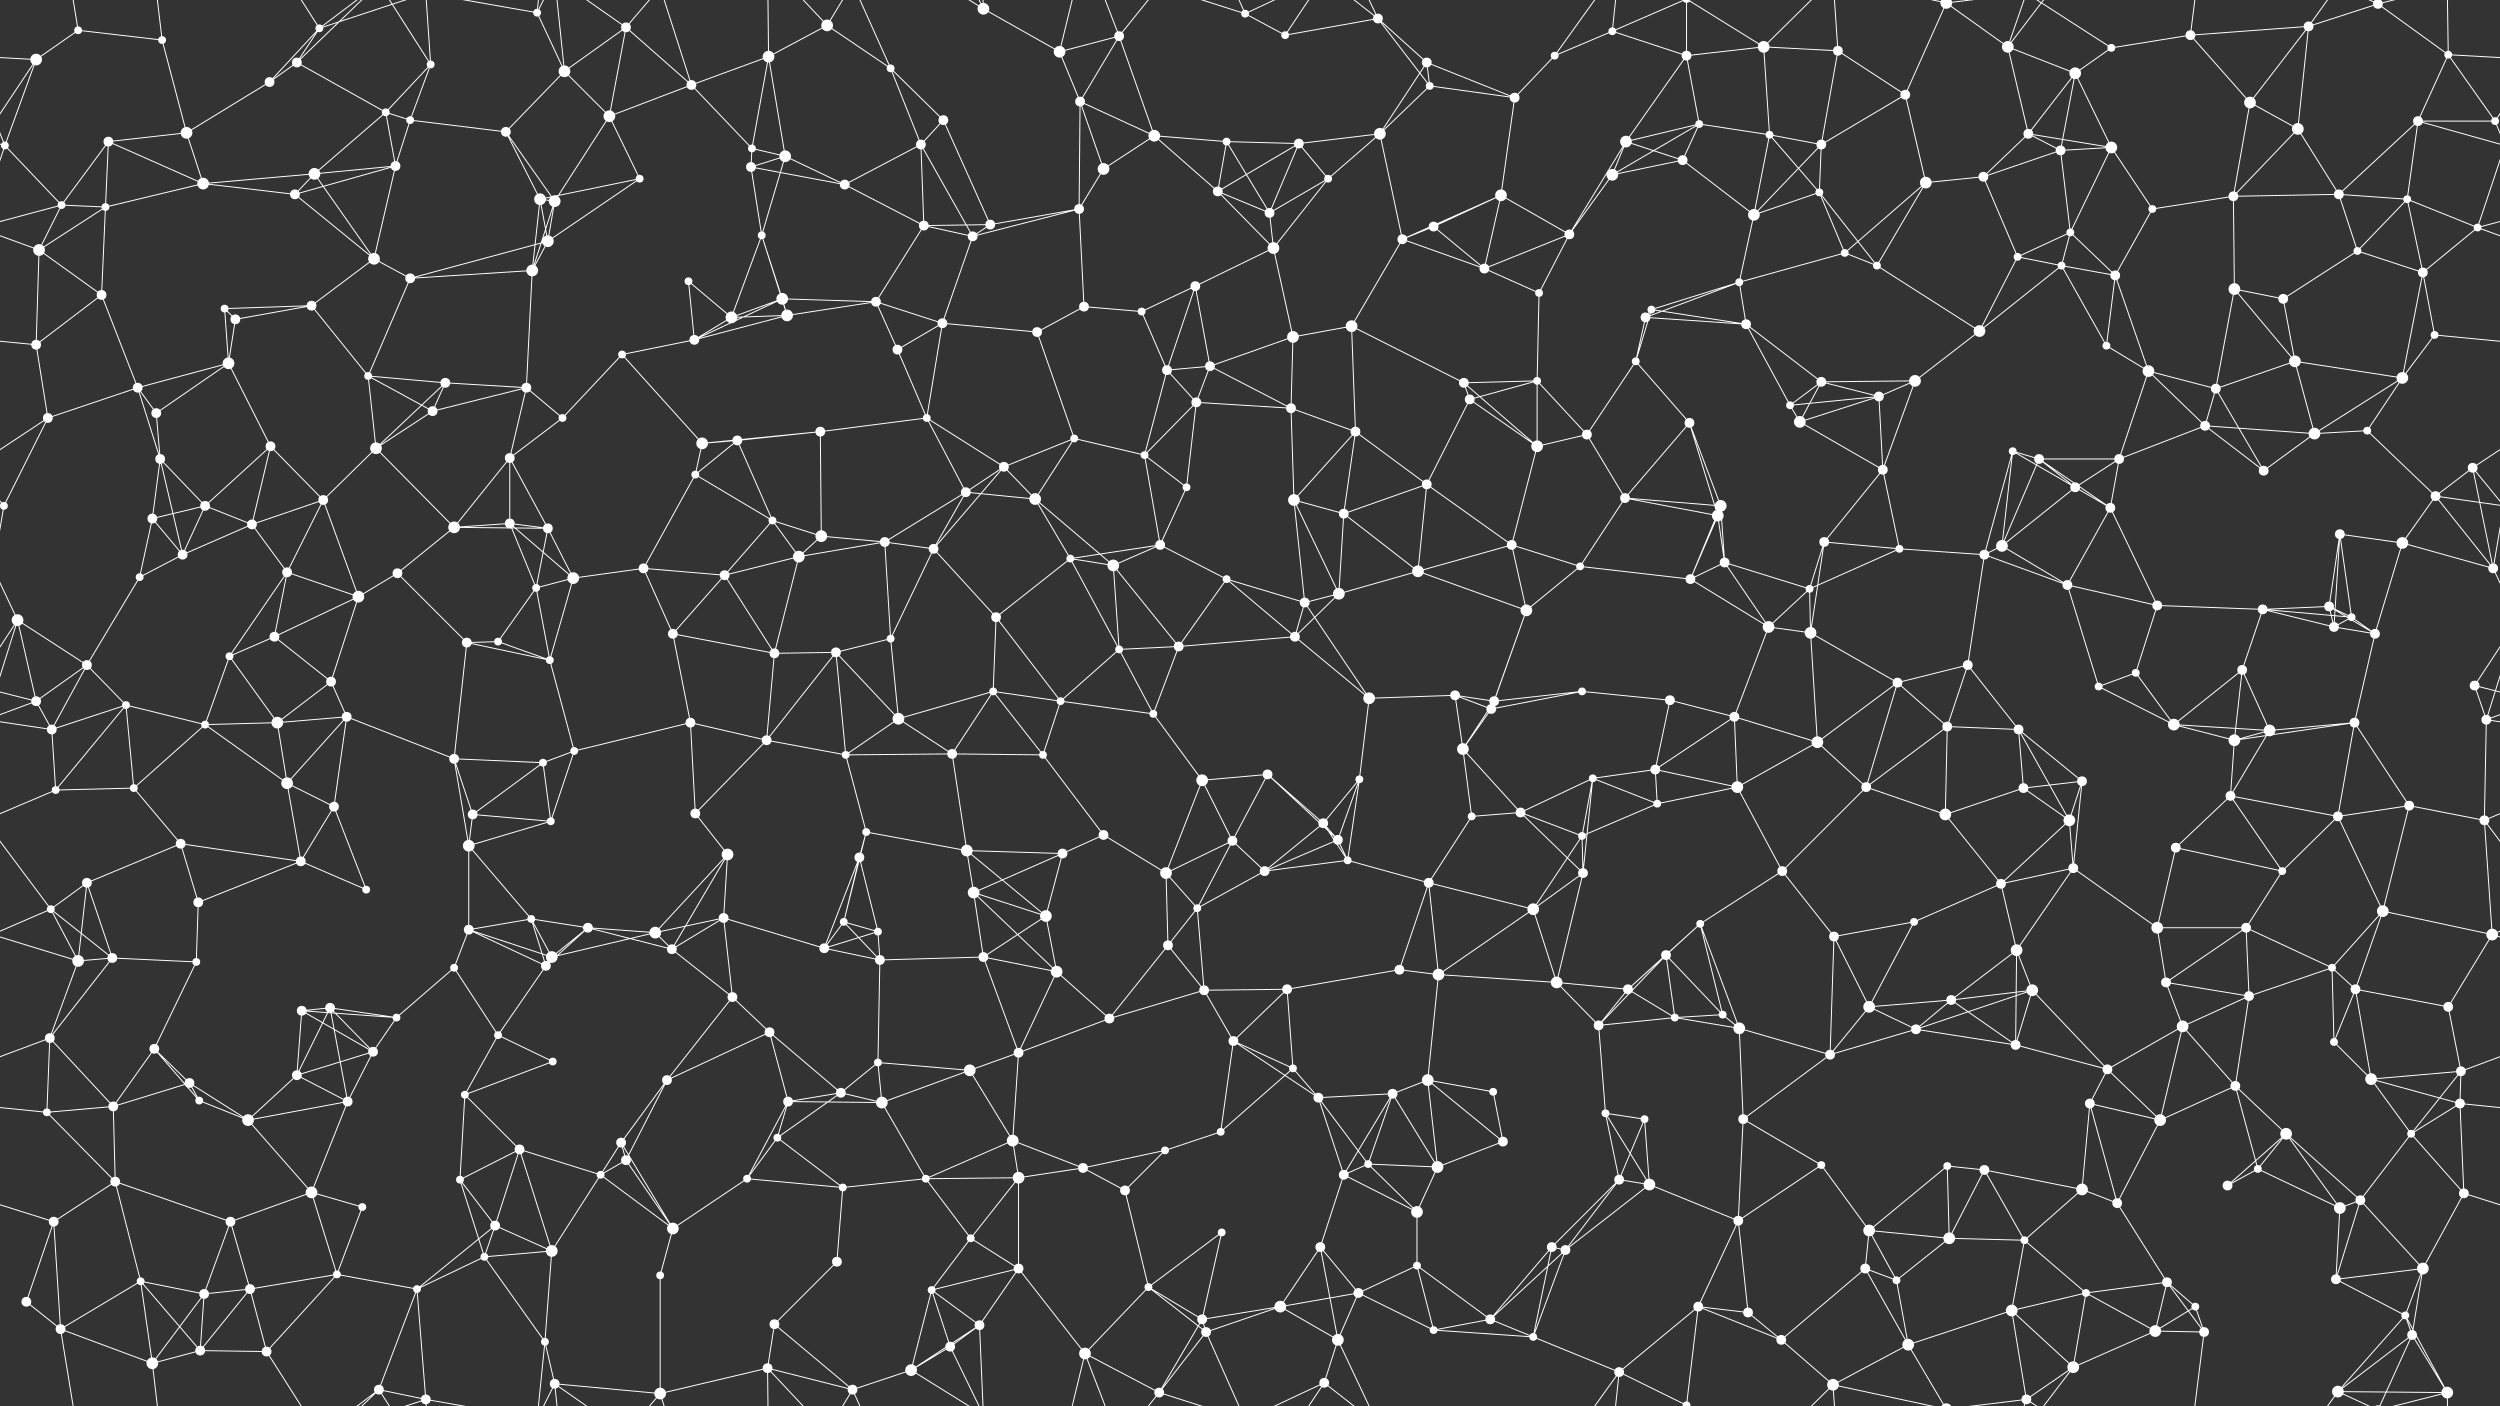 <svg xmlns="http://www.w3.org/2000/svg" width="2560" height="1440" fill="#fff"><rect width="100%" height="100%" fill="#333333" stroke="none"/><circle cx="37" cy="61" r="6"/><circle cx="80" cy="31" r="4"/><circle cx="166" cy="41" r="4"/><circle cx="304" cy="64" r="5"/><circle cx="327" cy="29" r="4"/><circle cx="441" cy="66" r="4"/><circle cx="550" cy="13" r="4"/><circle cx="578" cy="73" r="6"/><circle cx="641" cy="28" r="5"/><circle cx="787" cy="58" r="6"/><circle cx="847" cy="26" r="6"/><circle cx="912" cy="70" r="4"/><circle cx="1007" cy="9" r="6"/><circle cx="1085" cy="53" r="6"/><circle cx="1146" cy="37" r="5"/><circle cx="1275" cy="14" r="4"/><circle cx="1316" cy="36" r="4"/><circle cx="1411" cy="19" r="5"/><circle cx="1461" cy="64" r="5"/><circle cx="1592" cy="57" r="4"/><circle cx="1651" cy="32" r="4"/><circle cx="1727" cy="57" r="5"/><circle cx="1806" cy="48" r="6"/><circle cx="1882" cy="52" r="5"/><circle cx="1993" cy="3" r="6"/><circle cx="1993" cy="1443" r="6"/><circle cx="2056" cy="48" r="6"/><circle cx="2125" cy="75" r="6"/><circle cx="2162" cy="49" r="4"/><circle cx="2243" cy="36" r="5"/><circle cx="2364" cy="27" r="5"/><circle cx="2435" cy="4" r="5"/><circle cx="2435" cy="1444" r="5"/><circle cx="2507" cy="56" r="4"/><circle cx="5" cy="149" r="4"/><circle cx="111" cy="145" r="5"/><circle cx="191" cy="136" r="6"/><circle cx="276" cy="84" r="5"/><circle cx="395" cy="115" r="4"/><circle cx="420" cy="123" r="4"/><circle cx="518" cy="135" r="5"/><circle cx="624" cy="119" r="6"/><circle cx="708" cy="87" r="5"/><circle cx="770" cy="152" r="4"/><circle cx="804" cy="160" r="6"/><circle cx="943" cy="148" r="5"/><circle cx="966" cy="123" r="5"/><circle cx="1106" cy="104" r="5"/><circle cx="1182" cy="139" r="6"/><circle cx="1256" cy="145" r="4"/><circle cx="1330" cy="147" r="5"/><circle cx="1413" cy="137" r="6"/><circle cx="1464" cy="88" r="4"/><circle cx="1551" cy="100" r="5"/><circle cx="1665" cy="145" r="6"/><circle cx="1740" cy="127" r="4"/><circle cx="1812" cy="138" r="4"/><circle cx="1865" cy="148" r="5"/><circle cx="1951" cy="97" r="5"/><circle cx="2077" cy="137" r="5"/><circle cx="2110" cy="154" r="5"/><circle cx="2162" cy="151" r="6"/><circle cx="2304" cy="105" r="6"/><circle cx="2353" cy="132" r="6"/><circle cx="2476" cy="124" r="5"/><circle cx="2555" cy="124" r="4"/><circle cx="63" cy="210" r="4"/><circle cx="108" cy="212" r="4"/><circle cx="208" cy="188" r="6"/><circle cx="302" cy="199" r="5"/><circle cx="322" cy="178" r="6"/><circle cx="405" cy="170" r="5"/><circle cx="553" cy="204" r="6"/><circle cx="568" cy="206" r="6"/><circle cx="655" cy="183" r="4"/><circle cx="769" cy="171" r="5"/><circle cx="865" cy="189" r="5"/><circle cx="946" cy="231" r="5"/><circle cx="1014" cy="230" r="5"/><circle cx="1105" cy="214" r="5"/><circle cx="1130" cy="173" r="6"/><circle cx="1247" cy="196" r="5"/><circle cx="1300" cy="218" r="5"/><circle cx="1360" cy="183" r="4"/><circle cx="1468" cy="232" r="5"/><circle cx="1537" cy="200" r="6"/><circle cx="1651" cy="179" r="6"/><circle cx="1723" cy="164" r="5"/><circle cx="1796" cy="220" r="6"/><circle cx="1863" cy="197" r="4"/><circle cx="1972" cy="187" r="6"/><circle cx="2031" cy="181" r="5"/><circle cx="2120" cy="238" r="4"/><circle cx="2204" cy="214" r="4"/><circle cx="2287" cy="201" r="5"/><circle cx="2395" cy="199" r="5"/><circle cx="2465" cy="204" r="4"/><circle cx="2537" cy="233" r="4"/><circle cx="40" cy="256" r="6"/><circle cx="104" cy="302" r="5"/><circle cx="230" cy="316" r="4"/><circle cx="319" cy="313" r="5"/><circle cx="383" cy="265" r="6"/><circle cx="420" cy="285" r="5"/><circle cx="545" cy="277" r="6"/><circle cx="561" cy="247" r="6"/><circle cx="705" cy="288" r="4"/><circle cx="780" cy="241" r="4"/><circle cx="801" cy="306" r="6"/><circle cx="897" cy="309" r="5"/><circle cx="996" cy="242" r="5"/><circle cx="1110" cy="314" r="5"/><circle cx="1169" cy="319" r="4"/><circle cx="1224" cy="293" r="5"/><circle cx="1304" cy="254" r="6"/><circle cx="1436" cy="245" r="5"/><circle cx="1520" cy="275" r="5"/><circle cx="1576" cy="300" r="4"/><circle cx="1607" cy="240" r="5"/><circle cx="1691" cy="317" r="4"/><circle cx="1781" cy="289" r="4"/><circle cx="1889" cy="259" r="4"/><circle cx="1922" cy="272" r="4"/><circle cx="2066" cy="263" r="4"/><circle cx="2111" cy="272" r="4"/><circle cx="2166" cy="282" r="5"/><circle cx="2288" cy="296" r="6"/><circle cx="2338" cy="306" r="5"/><circle cx="2414" cy="257" r="4"/><circle cx="2481" cy="279" r="5"/><circle cx="37" cy="353" r="5"/><circle cx="141" cy="397" r="5"/><circle cx="234" cy="372" r="6"/><circle cx="241" cy="327" r="5"/><circle cx="377" cy="385" r="4"/><circle cx="456" cy="392" r="5"/><circle cx="539" cy="397" r="5"/><circle cx="637" cy="363" r="4"/><circle cx="711" cy="348" r="5"/><circle cx="749" cy="325" r="6"/><circle cx="806" cy="323" r="6"/><circle cx="919" cy="358" r="5"/><circle cx="965" cy="331" r="5"/><circle cx="1062" cy="340" r="5"/><circle cx="1195" cy="379" r="5"/><circle cx="1239" cy="375" r="5"/><circle cx="1324" cy="345" r="6"/><circle cx="1384" cy="334" r="6"/><circle cx="1499" cy="392" r="5"/><circle cx="1574" cy="390" r="4"/><circle cx="1675" cy="370" r="4"/><circle cx="1685" cy="325" r="5"/><circle cx="1788" cy="332" r="5"/><circle cx="1865" cy="391" r="5"/><circle cx="1961" cy="390" r="6"/><circle cx="2027" cy="339" r="6"/><circle cx="2157" cy="354" r="4"/><circle cx="2200" cy="380" r="6"/><circle cx="2269" cy="398" r="5"/><circle cx="2350" cy="370" r="6"/><circle cx="2460" cy="387" r="6"/><circle cx="2493" cy="343" r="4"/><circle cx="49" cy="428" r="5"/><circle cx="160" cy="423" r="5"/><circle cx="164" cy="470" r="5"/><circle cx="277" cy="457" r="5"/><circle cx="385" cy="459" r="6"/><circle cx="443" cy="421" r="5"/><circle cx="522" cy="469" r="5"/><circle cx="576" cy="428" r="4"/><circle cx="719" cy="454" r="6"/><circle cx="755" cy="451" r="5"/><circle cx="840" cy="442" r="5"/><circle cx="949" cy="428" r="4"/><circle cx="1028" cy="478" r="5"/><circle cx="1100" cy="449" r="4"/><circle cx="1172" cy="466" r="4"/><circle cx="1225" cy="412" r="5"/><circle cx="1322" cy="418" r="5"/><circle cx="1388" cy="442" r="5"/><circle cx="1505" cy="409" r="5"/><circle cx="1574" cy="457" r="6"/><circle cx="1625" cy="445" r="5"/><circle cx="1730" cy="433" r="5"/><circle cx="1833" cy="415" r="4"/><circle cx="1843" cy="432" r="6"/><circle cx="1924" cy="406" r="5"/><circle cx="2061" cy="462" r="4"/><circle cx="2088" cy="470" r="5"/><circle cx="2170" cy="470" r="5"/><circle cx="2258" cy="436" r="5"/><circle cx="2370" cy="444" r="6"/><circle cx="2424" cy="441" r="4"/><circle cx="2532" cy="479" r="5"/><circle cx="4" cy="518" r="4"/><circle cx="2564" cy="518" r="4"/><circle cx="156" cy="531" r="5"/><circle cx="210" cy="518" r="5"/><circle cx="258" cy="537" r="5"/><circle cx="331" cy="512" r="5"/><circle cx="465" cy="540" r="6"/><circle cx="522" cy="536" r="5"/><circle cx="561" cy="541" r="5"/><circle cx="712" cy="486" r="4"/><circle cx="791" cy="533" r="4"/><circle cx="841" cy="549" r="6"/><circle cx="906" cy="555" r="5"/><circle cx="989" cy="504" r="5"/><circle cx="1060" cy="511" r="6"/><circle cx="1188" cy="558" r="5"/><circle cx="1215" cy="499" r="4"/><circle cx="1325" cy="512" r="6"/><circle cx="1376" cy="526" r="5"/><circle cx="1461" cy="496" r="5"/><circle cx="1548" cy="558" r="5"/><circle cx="1664" cy="510" r="5"/><circle cx="1759" cy="528" r="6"/><circle cx="1762" cy="518" r="6"/><circle cx="1868" cy="555" r="5"/><circle cx="1928" cy="481" r="5"/><circle cx="2050" cy="559" r="6"/><circle cx="2125" cy="499" r="5"/><circle cx="2161" cy="520" r="5"/><circle cx="2318" cy="482" r="5"/><circle cx="2396" cy="547" r="5"/><circle cx="2460" cy="556" r="6"/><circle cx="2494" cy="508" r="5"/><circle cx="18" cy="635" r="6"/><circle cx="143" cy="591" r="4"/><circle cx="187" cy="568" r="5"/><circle cx="294" cy="586" r="5"/><circle cx="367" cy="611" r="6"/><circle cx="407" cy="587" r="5"/><circle cx="549" cy="602" r="4"/><circle cx="587" cy="592" r="6"/><circle cx="659" cy="582" r="5"/><circle cx="742" cy="589" r="5"/><circle cx="818" cy="570" r="6"/><circle cx="956" cy="562" r="5"/><circle cx="1020" cy="632" r="5"/><circle cx="1096" cy="572" r="4"/><circle cx="1140" cy="579" r="6"/><circle cx="1256" cy="593" r="4"/><circle cx="1336" cy="617" r="5"/><circle cx="1371" cy="608" r="6"/><circle cx="1452" cy="585" r="6"/><circle cx="1563" cy="625" r="6"/><circle cx="1618" cy="580" r="4"/><circle cx="1731" cy="593" r="5"/><circle cx="1766" cy="576" r="5"/><circle cx="1853" cy="603" r="4"/><circle cx="1945" cy="562" r="4"/><circle cx="2032" cy="568" r="5"/><circle cx="2117" cy="599" r="5"/><circle cx="2209" cy="620" r="5"/><circle cx="2317" cy="624" r="5"/><circle cx="2385" cy="621" r="5"/><circle cx="2408" cy="632" r="4"/><circle cx="2553" cy="582" r="5"/><circle cx="37" cy="718" r="5"/><circle cx="89" cy="681" r="5"/><circle cx="235" cy="672" r="4"/><circle cx="281" cy="652" r="5"/><circle cx="339" cy="698" r="5"/><circle cx="478" cy="658" r="5"/><circle cx="510" cy="657" r="4"/><circle cx="563" cy="676" r="4"/><circle cx="689" cy="649" r="5"/><circle cx="793" cy="669" r="5"/><circle cx="856" cy="668" r="5"/><circle cx="912" cy="654" r="4"/><circle cx="1017" cy="708" r="4"/><circle cx="1086" cy="718" r="4"/><circle cx="1146" cy="665" r="4"/><circle cx="1207" cy="662" r="5"/><circle cx="1326" cy="652" r="5"/><circle cx="1402" cy="715" r="6"/><circle cx="1490" cy="712" r="5"/><circle cx="1530" cy="718" r="5"/><circle cx="1620" cy="708" r="4"/><circle cx="1710" cy="717" r="5"/><circle cx="1811" cy="642" r="6"/><circle cx="1854" cy="648" r="6"/><circle cx="1943" cy="699" r="5"/><circle cx="2015" cy="681" r="5"/><circle cx="2149" cy="703" r="4"/><circle cx="2187" cy="689" r="4"/><circle cx="2296" cy="686" r="5"/><circle cx="2390" cy="642" r="5"/><circle cx="2432" cy="649" r="5"/><circle cx="2534" cy="702" r="5"/><circle cx="53" cy="747" r="5"/><circle cx="129" cy="722" r="4"/><circle cx="210" cy="742" r="4"/><circle cx="284" cy="740" r="6"/><circle cx="355" cy="734" r="5"/><circle cx="465" cy="777" r="5"/><circle cx="556" cy="781" r="4"/><circle cx="588" cy="769" r="4"/><circle cx="707" cy="740" r="5"/><circle cx="785" cy="758" r="5"/><circle cx="866" cy="773" r="4"/><circle cx="920" cy="736" r="6"/><circle cx="975" cy="772" r="5"/><circle cx="1068" cy="773" r="4"/><circle cx="1181" cy="731" r="4"/><circle cx="1231" cy="799" r="6"/><circle cx="1298" cy="793" r="5"/><circle cx="1392" cy="798" r="4"/><circle cx="1498" cy="767" r="6"/><circle cx="1527" cy="726" r="5"/><circle cx="1631" cy="797" r="4"/><circle cx="1695" cy="788" r="5"/><circle cx="1776" cy="734" r="5"/><circle cx="1861" cy="760" r="6"/><circle cx="1994" cy="744" r="5"/><circle cx="2067" cy="747" r="5"/><circle cx="2132" cy="800" r="5"/><circle cx="2226" cy="742" r="6"/><circle cx="2288" cy="758" r="6"/><circle cx="2324" cy="748" r="6"/><circle cx="2411" cy="740" r="5"/><circle cx="2546" cy="737" r="5"/><circle cx="57" cy="809" r="4"/><circle cx="137" cy="807" r="4"/><circle cx="185" cy="864" r="5"/><circle cx="294" cy="802" r="6"/><circle cx="342" cy="826" r="5"/><circle cx="480" cy="866" r="6"/><circle cx="484" cy="834" r="5"/><circle cx="564" cy="841" r="4"/><circle cx="712" cy="833" r="5"/><circle cx="745" cy="875" r="6"/><circle cx="880" cy="878" r="5"/><circle cx="887" cy="852" r="4"/><circle cx="990" cy="871" r="6"/><circle cx="1088" cy="874" r="5"/><circle cx="1130" cy="855" r="5"/><circle cx="1262" cy="861" r="5"/><circle cx="1355" cy="843" r="5"/><circle cx="1370" cy="860" r="5"/><circle cx="1507" cy="836" r="4"/><circle cx="1557" cy="832" r="5"/><circle cx="1620" cy="856" r="4"/><circle cx="1697" cy="823" r="4"/><circle cx="1779" cy="806" r="6"/><circle cx="1911" cy="806" r="5"/><circle cx="1992" cy="834" r="6"/><circle cx="2072" cy="807" r="5"/><circle cx="2119" cy="840" r="6"/><circle cx="2228" cy="868" r="5"/><circle cx="2284" cy="815" r="5"/><circle cx="2394" cy="836" r="5"/><circle cx="2467" cy="825" r="5"/><circle cx="2544" cy="840" r="5"/><circle cx="52" cy="931" r="4"/><circle cx="89" cy="904" r="5"/><circle cx="203" cy="924" r="5"/><circle cx="308" cy="882" r="5"/><circle cx="375" cy="911" r="4"/><circle cx="480" cy="952" r="5"/><circle cx="544" cy="941" r="4"/><circle cx="602" cy="950" r="5"/><circle cx="671" cy="955" r="6"/><circle cx="741" cy="940" r="5"/><circle cx="864" cy="944" r="4"/><circle cx="899" cy="954" r="4"/><circle cx="997" cy="914" r="6"/><circle cx="1071" cy="938" r="6"/><circle cx="1194" cy="894" r="6"/><circle cx="1226" cy="930" r="4"/><circle cx="1295" cy="892" r="5"/><circle cx="1380" cy="881" r="4"/><circle cx="1463" cy="904" r="5"/><circle cx="1570" cy="931" r="6"/><circle cx="1621" cy="894" r="5"/><circle cx="1741" cy="946" r="4"/><circle cx="1825" cy="892" r="5"/><circle cx="1878" cy="959" r="5"/><circle cx="1960" cy="944" r="4"/><circle cx="2049" cy="905" r="5"/><circle cx="2123" cy="889" r="5"/><circle cx="2209" cy="950" r="6"/><circle cx="2300" cy="950" r="5"/><circle cx="2337" cy="892" r="4"/><circle cx="2440" cy="933" r="6"/><circle cx="2552" cy="957" r="6"/><circle cx="80" cy="984" r="6"/><circle cx="115" cy="981" r="5"/><circle cx="201" cy="985" r="4"/><circle cx="309" cy="1035" r="5"/><circle cx="338" cy="1032" r="5"/><circle cx="465" cy="991" r="4"/><circle cx="559" cy="989" r="5"/><circle cx="565" cy="980" r="6"/><circle cx="688" cy="972" r="5"/><circle cx="750" cy="1021" r="5"/><circle cx="844" cy="971" r="5"/><circle cx="901" cy="983" r="5"/><circle cx="1007" cy="980" r="5"/><circle cx="1082" cy="995" r="6"/><circle cx="1196" cy="968" r="5"/><circle cx="1233" cy="1014" r="5"/><circle cx="1318" cy="1013" r="5"/><circle cx="1433" cy="993" r="5"/><circle cx="1473" cy="998" r="6"/><circle cx="1594" cy="1006" r="6"/><circle cx="1667" cy="1013" r="5"/><circle cx="1706" cy="978" r="5"/><circle cx="1764" cy="1039" r="4"/><circle cx="1914" cy="1031" r="6"/><circle cx="1998" cy="1024" r="5"/><circle cx="2065" cy="973" r="6"/><circle cx="2081" cy="1014" r="6"/><circle cx="2218" cy="1006" r="5"/><circle cx="2303" cy="1020" r="5"/><circle cx="2388" cy="991" r="4"/><circle cx="2412" cy="1013" r="5"/><circle cx="2507" cy="1031" r="5"/><circle cx="51" cy="1063" r="5"/><circle cx="158" cy="1074" r="5"/><circle cx="194" cy="1109" r="5"/><circle cx="304" cy="1101" r="5"/><circle cx="382" cy="1077" r="5"/><circle cx="406" cy="1042" r="4"/><circle cx="510" cy="1060" r="4"/><circle cx="566" cy="1087" r="4"/><circle cx="683" cy="1106" r="5"/><circle cx="788" cy="1057" r="5"/><circle cx="861" cy="1119" r="5"/><circle cx="899" cy="1088" r="4"/><circle cx="993" cy="1096" r="6"/><circle cx="1043" cy="1078" r="5"/><circle cx="1136" cy="1043" r="5"/><circle cx="1263" cy="1066" r="5"/><circle cx="1324" cy="1094" r="4"/><circle cx="1426" cy="1120" r="5"/><circle cx="1462" cy="1106" r="6"/><circle cx="1529" cy="1118" r="4"/><circle cx="1637" cy="1050" r="5"/><circle cx="1715" cy="1042" r="4"/><circle cx="1781" cy="1053" r="6"/><circle cx="1874" cy="1080" r="5"/><circle cx="1962" cy="1054" r="5"/><circle cx="2064" cy="1070" r="5"/><circle cx="2158" cy="1095" r="5"/><circle cx="2235" cy="1051" r="6"/><circle cx="2289" cy="1112" r="5"/><circle cx="2390" cy="1067" r="4"/><circle cx="2428" cy="1105" r="6"/><circle cx="2520" cy="1097" r="5"/><circle cx="48" cy="1139" r="4"/><circle cx="116" cy="1133" r="5"/><circle cx="204" cy="1127" r="4"/><circle cx="254" cy="1147" r="6"/><circle cx="356" cy="1128" r="5"/><circle cx="476" cy="1121" r="4"/><circle cx="532" cy="1177" r="5"/><circle cx="636" cy="1170" r="5"/><circle cx="641" cy="1188" r="5"/><circle cx="796" cy="1165" r="4"/><circle cx="807" cy="1128" r="5"/><circle cx="903" cy="1129" r="6"/><circle cx="1037" cy="1168" r="6"/><circle cx="1109" cy="1196" r="5"/><circle cx="1193" cy="1178" r="4"/><circle cx="1250" cy="1159" r="4"/><circle cx="1350" cy="1124" r="5"/><circle cx="1401" cy="1192" r="4"/><circle cx="1472" cy="1195" r="6"/><circle cx="1539" cy="1169" r="5"/><circle cx="1644" cy="1140" r="4"/><circle cx="1684" cy="1146" r="4"/><circle cx="1785" cy="1146" r="5"/><circle cx="1865" cy="1193" r="4"/><circle cx="1994" cy="1194" r="4"/><circle cx="2032" cy="1198" r="5"/><circle cx="2140" cy="1130" r="5"/><circle cx="2212" cy="1147" r="6"/><circle cx="2312" cy="1197" r="4"/><circle cx="2341" cy="1161" r="6"/><circle cx="2469" cy="1161" r="4"/><circle cx="2519" cy="1130" r="5"/><circle cx="55" cy="1251" r="5"/><circle cx="118" cy="1210" r="5"/><circle cx="236" cy="1251" r="5"/><circle cx="319" cy="1221" r="6"/><circle cx="371" cy="1236" r="4"/><circle cx="471" cy="1208" r="4"/><circle cx="507" cy="1255" r="5"/><circle cx="615" cy="1203" r="4"/><circle cx="689" cy="1258" r="6"/><circle cx="765" cy="1207" r="4"/><circle cx="863" cy="1216" r="4"/><circle cx="948" cy="1207" r="4"/><circle cx="994" cy="1268" r="4"/><circle cx="1043" cy="1206" r="6"/><circle cx="1152" cy="1219" r="5"/><circle cx="1251" cy="1262" r="4"/><circle cx="1352" cy="1277" r="5"/><circle cx="1376" cy="1203" r="5"/><circle cx="1451" cy="1241" r="6"/><circle cx="1589" cy="1277" r="5"/><circle cx="1658" cy="1208" r="5"/><circle cx="1689" cy="1213" r="6"/><circle cx="1780" cy="1250" r="5"/><circle cx="1914" cy="1260" r="6"/><circle cx="1996" cy="1268" r="6"/><circle cx="2073" cy="1270" r="4"/><circle cx="2132" cy="1218" r="6"/><circle cx="2168" cy="1232" r="5"/><circle cx="2281" cy="1214" r="5"/><circle cx="2396" cy="1237" r="6"/><circle cx="2417" cy="1229" r="5"/><circle cx="2523" cy="1222" r="5"/><circle cx="27" cy="1333" r="5"/><circle cx="144" cy="1312" r="4"/><circle cx="209" cy="1325" r="5"/><circle cx="256" cy="1320" r="5"/><circle cx="345" cy="1305" r="4"/><circle cx="427" cy="1320" r="4"/><circle cx="496" cy="1287" r="4"/><circle cx="565" cy="1281" r="6"/><circle cx="676" cy="1306" r="4"/><circle cx="793" cy="1356" r="5"/><circle cx="857" cy="1292" r="5"/><circle cx="954" cy="1321" r="4"/><circle cx="1003" cy="1357" r="5"/><circle cx="1043" cy="1299" r="5"/><circle cx="1176" cy="1318" r="4"/><circle cx="1231" cy="1351" r="5"/><circle cx="1311" cy="1338" r="6"/><circle cx="1391" cy="1324" r="5"/><circle cx="1451" cy="1296" r="4"/><circle cx="1526" cy="1351" r="5"/><circle cx="1603" cy="1280" r="5"/><circle cx="1739" cy="1338" r="5"/><circle cx="1790" cy="1344" r="5"/><circle cx="1910" cy="1299" r="5"/><circle cx="1942" cy="1311" r="4"/><circle cx="2060" cy="1342" r="6"/><circle cx="2136" cy="1324" r="4"/><circle cx="2219" cy="1313" r="5"/><circle cx="2248" cy="1338" r="4"/><circle cx="2392" cy="1310" r="5"/><circle cx="2463" cy="1347" r="4"/><circle cx="2481" cy="1299" r="6"/><circle cx="62" cy="1361" r="5"/><circle cx="156" cy="1396" r="6"/><circle cx="205" cy="1383" r="5"/><circle cx="273" cy="1384" r="5"/><circle cx="388" cy="1423" r="5"/><circle cx="436" cy="1433" r="5"/><circle cx="558" cy="1374" r="4"/><circle cx="568" cy="1417" r="5"/><circle cx="676" cy="1427" r="6"/><circle cx="786" cy="1401" r="5"/><circle cx="873" cy="1423" r="5"/><circle cx="933" cy="1403" r="6"/><circle cx="973" cy="1379" r="5"/><circle cx="1111" cy="1386" r="6"/><circle cx="1187" cy="1426" r="5"/><circle cx="1235" cy="1364" r="5"/><circle cx="1356" cy="1416" r="5"/><circle cx="1370" cy="1372" r="6"/><circle cx="1468" cy="1362" r="4"/><circle cx="1570" cy="1369" r="4"/><circle cx="1658" cy="1405" r="5"/><circle cx="1727" cy="1439" r="4"/><circle cx="1727" cy="-1" r="4"/><circle cx="1824" cy="1372" r="5"/><circle cx="1877" cy="1418" r="6"/><circle cx="1954" cy="1377" r="6"/><circle cx="2075" cy="1433" r="5"/><circle cx="2123" cy="1400" r="6"/><circle cx="2207" cy="1363" r="6"/><circle cx="2257" cy="1364" r="5"/><circle cx="2394" cy="1425" r="6"/><circle cx="2470" cy="1367" r="5"/><circle cx="2506" cy="1426" r="6"/><path stroke="#fff" d="M37 61L80 31M37 61L-53 56M37 61L5 149M37 61L-5 124M2597 61L2507 56M2597 61L2555 124M80 31L166 41M80 31L62 -79M80 1471L62 1361M166 41L191 136M166 41L156 -44M166 1481L156 1396M304 64L327 29M304 64L276 84M304 64L395 115M304 64L388 -17M304 1504L388 1423M327 29L276 84M327 29L273 -56M327 29L388 -17M327 29L436 -7M327 1469L273 1384M327 1469L388 1423M327 1469L436 1433M441 66L395 115M441 66L420 123M441 66L388 -17M441 66L436 -7M441 1506L388 1423M441 1506L436 1433M550 13L578 73M550 13L436 -7M550 13L558 -66M550 13L568 -23M550 1453L436 1433M550 1453L558 1374M550 1453L568 1417M578 73L641 28M578 73L518 135M578 73L624 119M578 73L568 -23M578 1513L568 1417M641 28L624 119M641 28L708 87M641 28L568 -23M641 28L676 -13M641 1468L568 1417M641 1468L676 1427M787 58L847 26M787 58L708 87M787 58L770 152M787 58L804 160M787 58L786 -39M787 1498L786 1401M847 26L912 70M847 26L786 -39M847 26L873 -17M847 1466L786 1401M847 1466L873 1423M912 70L943 148M912 70L966 123M912 70L873 -17M912 1510L873 1423M1007 9L1085 53M1007 9L1003 -83M1007 9L933 -37M1007 9L973 -61M1007 1449L1003 1357M1007 1449L933 1403M1007 1449L973 1379M1085 53L1146 37M1085 53L1106 104M1085 53L1111 -54M1085 1493L1111 1386M1146 37L1106 104M1146 37L1182 139M1146 37L1111 -54M1146 37L1187 -14M1146 1477L1111 1386M1146 1477L1187 1426M1275 14L1316 36M1275 14L1187 -14M1275 14L1235 -76M1275 14L1356 -24M1275 1454L1187 1426M1275 1454L1235 1364M1275 1454L1356 1416M1316 36L1411 19M1316 36L1356 -24M1316 1476L1356 1416M1411 19L1461 64M1411 19L1464 88M1411 19L1356 -24M1411 19L1370 -68M1411 1459L1356 1416M1411 1459L1370 1372M1461 64L1413 137M1461 64L1464 88M1461 64L1551 100M1592 57L1651 32M1592 57L1551 100M1592 57L1658 -35M1592 1497L1658 1405M1651 32L1727 57M1651 32L1658 -35M1651 32L1727 -1M1651 1472L1658 1405M1651 1472L1727 1439M1727 57L1806 48M1727 57L1665 145M1727 57L1740 127M1727 57L1727 -1M1727 1497L1727 1439M1806 48L1882 52M1806 48L1812 138M1806 48L1727 -1M1806 48L1877 -22M1806 1488L1727 1439M1806 1488L1877 1418M1882 52L1865 148M1882 52L1951 97M1882 52L1877 -22M1882 1492L1877 1418M1993 3L2056 48M1993 3L1951 97M1993 3L1877 -22M1993 3L1954 -63M1993 3L2075 -7M1993 1443L1877 1418M1993 1443L1954 1377M1993 1443L2075 1433M2056 48L2125 75M2056 48L2077 137M2056 48L2075 -7M2056 48L2123 -40M2056 1488L2075 1433M2056 1488L2123 1400M2125 75L2162 49M2125 75L2077 137M2125 75L2110 154M2125 75L2162 151M2162 49L2243 36M2162 49L2075 -7M2162 1489L2075 1433M2243 36L2364 27M2243 36L2304 105M2243 36L2257 -76M2243 1476L2257 1364M2364 27L2435 4M2364 27L2304 105M2364 27L2353 132M2364 27L2394 -15M2364 1467L2394 1425M2435 4L2507 56M2435 4L2394 -15M2435 4L2470 -73M2435 4L2506 -14M2435 1444L2394 1425M2435 1444L2470 1367M2435 1444L2506 1426M2507 56L2476 124M2507 56L2555 124M2507 56L2506 -14M2507 1496L2506 1426M5 149L-84 124M5 149L-5 124M5 149L63 210M5 149L-23 233M2565 149L2476 124M2565 149L2555 124M2565 149L2537 233M111 145L191 136M111 145L63 210M111 145L108 212M111 145L208 188M191 136L276 84M191 136L208 188M395 115L420 123M395 115L322 178M395 115L405 170M420 123L518 135M420 123L405 170M518 135L553 204M518 135L568 206M624 119L708 87M624 119L568 206M624 119L655 183M708 87L770 152M708 87L676 -13M708 1527L676 1427M770 152L804 160M770 152L769 171M804 160L769 171M804 160L865 189M804 160L780 241M943 148L966 123M943 148L865 189M943 148L946 231M943 148L996 242M966 123L1014 230M1106 104L1182 139M1106 104L1105 214M1106 104L1130 173M1182 139L1256 145M1182 139L1130 173M1182 139L1247 196M1256 145L1330 147M1256 145L1247 196M1256 145L1300 218M1330 147L1413 137M1330 147L1247 196M1330 147L1300 218M1330 147L1360 183M1413 137L1464 88M1413 137L1360 183M1413 137L1436 245M1464 88L1551 100M1551 100L1537 200M1665 145L1740 127M1665 145L1651 179M1665 145L1723 164M1665 145L1607 240M1740 127L1812 138M1740 127L1651 179M1740 127L1723 164M1812 138L1865 148M1812 138L1796 220M1812 138L1863 197M1865 148L1951 97M1865 148L1796 220M1865 148L1863 197M1951 97L1972 187M2077 137L2110 154M2077 137L2162 151M2077 137L2031 181M2110 154L2162 151M2110 154L2031 181M2110 154L2120 238M2162 151L2120 238M2162 151L2204 214M2304 105L2353 132M2304 105L2287 201M2353 132L2287 201M2353 132L2395 199M2476 124L2555 124M2476 124L2395 199M2476 124L2465 204M63 210L108 212M63 210L-23 233M63 210L40 256M2623 210L2537 233M108 212L208 188M108 212L40 256M108 212L104 302M208 188L302 199M208 188L322 178M302 199L322 178M302 199L405 170M302 199L383 265M322 178L405 170M322 178L383 265M405 170L383 265M553 204L568 206M553 204L655 183M553 204L545 277M553 204L561 247M568 206L545 277M568 206L561 247M655 183L561 247M769 171L865 189M769 171L780 241M865 189L946 231M946 231L1014 230M946 231L897 309M946 231L996 242M1014 230L1105 214M1014 230L996 242M1105 214L1130 173M1105 214L996 242M1105 214L1110 314M1247 196L1300 218M1247 196L1304 254M1300 218L1360 183M1300 218L1304 254M1360 183L1304 254M1468 232L1537 200M1468 232L1436 245M1468 232L1520 275M1537 200L1436 245M1537 200L1520 275M1537 200L1607 240M1651 179L1723 164M1651 179L1607 240M1723 164L1796 220M1796 220L1863 197M1796 220L1781 289M1863 197L1889 259M1863 197L1922 272M1972 187L2031 181M1972 187L1889 259M1972 187L1922 272M2031 181L2066 263M2120 238L2066 263M2120 238L2111 272M2120 238L2166 282M2204 214L2287 201M2204 214L2166 282M2287 201L2395 199M2287 201L2288 296M2395 199L2465 204M2395 199L2414 257M2465 204L2537 233M2465 204L2414 257M2465 204L2481 279M2537 233L2600 256M2537 233L2481 279M-23 233L40 256M40 256L104 302M40 256L37 353M104 302L37 353M104 302L141 397M230 316L319 313M230 316L234 372M230 316L241 327M319 313L383 265M319 313L241 327M319 313L377 385M383 265L420 285M420 285L545 277M420 285L561 247M420 285L377 385M545 277L561 247M545 277L539 397M705 288L711 348M705 288L749 325M780 241L801 306M780 241L749 325M780 241L806 323M801 306L897 309M801 306L711 348M801 306L749 325M801 306L806 323M897 309L806 323M897 309L919 358M897 309L965 331M996 242L965 331M1110 314L1169 319M1110 314L1062 340M1169 319L1224 293M1169 319L1195 379M1224 293L1304 254M1224 293L1195 379M1224 293L1239 375M1304 254L1324 345M1436 245L1520 275M1436 245L1384 334M1520 275L1576 300M1520 275L1607 240M1576 300L1607 240M1576 300L1574 390M1691 317L1781 289M1691 317L1675 370M1691 317L1685 325M1691 317L1788 332M1781 289L1889 259M1781 289L1685 325M1781 289L1788 332M1889 259L1922 272M1922 272L2027 339M2066 263L2111 272M2066 263L2027 339M2111 272L2166 282M2111 272L2027 339M2111 272L2157 354M2166 282L2157 354M2166 282L2200 380M2288 296L2338 306M2288 296L2269 398M2288 296L2350 370M2338 306L2414 257M2338 306L2350 370M2414 257L2481 279M2481 279L2460 387M2481 279L2493 343M37 353L-67 343M37 353L49 428M2597 353L2493 343M141 397L234 372M141 397L49 428M141 397L160 423M141 397L164 470M234 372L241 327M234 372L160 423M234 372L277 457M377 385L456 392M377 385L385 459M377 385L443 421M456 392L539 397M456 392L385 459M456 392L443 421M539 397L443 421M539 397L522 469M539 397L576 428M637 363L711 348M637 363L576 428M637 363L719 454M711 348L749 325M711 348L806 323M749 325L806 323M919 358L965 331M919 358L949 428M965 331L1062 340M965 331L949 428M1062 340L1100 449M1195 379L1239 375M1195 379L1172 466M1195 379L1225 412M1239 375L1324 345M1239 375L1225 412M1239 375L1322 418M1324 345L1384 334M1324 345L1322 418M1384 334L1499 392M1384 334L1388 442M1499 392L1574 390M1499 392L1505 409M1499 392L1574 457M1574 390L1505 409M1574 390L1574 457M1574 390L1625 445M1675 370L1685 325M1675 370L1625 445M1675 370L1730 433M1685 325L1788 332M1788 332L1865 391M1788 332L1833 415M1865 391L1961 390M1865 391L1833 415M1865 391L1843 432M1865 391L1924 406M1961 390L2027 339M1961 390L1924 406M1961 390L1928 481M2157 354L2200 380M2200 380L2269 398M2200 380L2170 470M2200 380L2258 436M2269 398L2350 370M2269 398L2258 436M2269 398L2318 482M2350 370L2460 387M2350 370L2370 444M2460 387L2493 343M2460 387L2370 444M2460 387L2424 441M49 428L-28 479M49 428L4 518M2609 428L2532 479M160 423L164 470M164 470L156 531M164 470L210 518M164 470L187 568M277 457L210 518M277 457L258 537M277 457L331 512M385 459L443 421M385 459L331 512M385 459L465 540M522 469L576 428M522 469L465 540M522 469L522 536M522 469L561 541M719 454L755 451M719 454L840 442M719 454L712 486M755 451L840 442M755 451L712 486M755 451L791 533M840 442L949 428M840 442L841 549M949 428L1028 478M949 428L989 504M1028 478L1100 449M1028 478L989 504M1028 478L1060 511M1028 478L956 562M1100 449L1172 466M1100 449L1060 511M1172 466L1225 412M1172 466L1188 558M1172 466L1215 499M1225 412L1322 418M1225 412L1215 499M1322 418L1388 442M1322 418L1325 512M1388 442L1325 512M1388 442L1376 526M1388 442L1461 496M1505 409L1574 457M1505 409L1461 496M1574 457L1625 445M1574 457L1548 558M1625 445L1664 510M1730 433L1664 510M1730 433L1759 528M1730 433L1762 518M1833 415L1843 432M1833 415L1924 406M1843 432L1924 406M1843 432L1928 481M1924 406L1928 481M2061 462L2088 470M2061 462L2050 559M2061 462L2125 499M2061 462L2032 568M2088 470L2170 470M2088 470L2050 559M2088 470L2125 499M2088 470L2161 520M2170 470L2258 436M2170 470L2125 499M2170 470L2161 520M2258 436L2370 444M2258 436L2318 482M2370 444L2424 441M2370 444L2318 482M2424 441L2494 508M2532 479L2564 518M2532 479L2494 508M2532 479L2553 582M-28 479L4 518M4 518L-66 508M4 518L-7 582M2564 518L2494 508M2564 518L2553 582M156 531L210 518M156 531L143 591M156 531L187 568M210 518L258 537M210 518L187 568M258 537L331 512M258 537L187 568M258 537L294 586M331 512L294 586M331 512L367 611M465 540L522 536M465 540L561 541M465 540L407 587M522 536L561 541M522 536L549 602M522 536L587 592M561 541L549 602M561 541L587 592M712 486L791 533M712 486L659 582M791 533L841 549M791 533L742 589M791 533L818 570M841 549L906 555M841 549L818 570M906 555L989 504M906 555L818 570M906 555L956 562M906 555L912 654M989 504L1060 511M989 504L956 562M1060 511L1096 572M1060 511L1140 579M1188 558L1215 499M1188 558L1096 572M1188 558L1140 579M1188 558L1256 593M1325 512L1376 526M1325 512L1336 617M1325 512L1371 608M1376 526L1461 496M1376 526L1371 608M1376 526L1452 585M1461 496L1548 558M1461 496L1452 585M1548 558L1452 585M1548 558L1563 625M1548 558L1618 580M1664 510L1759 528M1664 510L1762 518M1664 510L1618 580M1759 528L1762 518M1759 528L1731 593M1759 528L1766 576M1762 518L1731 593M1762 518L1766 576M1868 555L1928 481M1868 555L1853 603M1868 555L1945 562M1868 555L1854 648M1928 481L1945 562M2050 559L2125 499M2050 559L2032 568M2050 559L2117 599M2125 499L2161 520M2161 520L2117 599M2161 520L2209 620M2396 547L2460 556M2396 547L2385 621M2396 547L2408 632M2396 547L2390 642M2460 556L2494 508M2460 556L2553 582M2460 556L2432 649M2494 508L2553 582M18 635L-7 582M18 635L37 718M18 635L89 681M18 635L-26 702M18 635L-14 737M2578 635L2553 582M2578 635L2534 702M2578 635L2546 737M143 591L187 568M143 591L89 681M294 586L367 611M294 586L235 672M294 586L281 652M367 611L407 587M367 611L281 652M367 611L339 698M407 587L478 658M549 602L587 592M549 602L510 657M549 602L563 676M587 592L659 582M587 592L563 676M659 582L742 589M659 582L689 649M742 589L818 570M742 589L689 649M742 589L793 669M818 570L793 669M956 562L1020 632M956 562L912 654M1020 632L1096 572M1020 632L1017 708M1020 632L1086 718M1096 572L1140 579M1096 572L1146 665M1140 579L1146 665M1140 579L1207 662M1256 593L1336 617M1256 593L1207 662M1256 593L1326 652M1336 617L1371 608M1336 617L1326 652M1336 617L1402 715M1371 608L1452 585M1371 608L1326 652M1452 585L1563 625M1563 625L1618 580M1563 625L1530 718M1563 625L1527 726M1618 580L1731 593M1731 593L1766 576M1731 593L1811 642M1766 576L1853 603M1766 576L1811 642M1853 603L1945 562M1853 603L1811 642M1853 603L1854 648M1945 562L2032 568M2032 568L2117 599M2032 568L2015 681M2117 599L2209 620M2117 599L2149 703M2209 620L2317 624M2209 620L2187 689M2317 624L2385 621M2317 624L2408 632M2317 624L2296 686M2317 624L2390 642M2385 621L2408 632M2385 621L2390 642M2385 621L2432 649M2408 632L2390 642M2408 632L2432 649M37 718L89 681M37 718L-26 702M37 718L53 747M37 718L-14 737M2597 718L2534 702M2597 718L2546 737M89 681L53 747M89 681L129 722M235 672L281 652M235 672L210 742M235 672L284 740M281 652L339 698M339 698L284 740M339 698L355 734M478 658L510 657M478 658L563 676M478 658L465 777M510 657L563 676M563 676L588 769M689 649L793 669M689 649L707 740M793 669L856 668M793 669L785 758M856 668L912 654M856 668L785 758M856 668L866 773M856 668L920 736M912 654L920 736M1017 708L1086 718M1017 708L920 736M1017 708L975 772M1017 708L1068 773M1086 718L1146 665M1086 718L1068 773M1086 718L1181 731M1146 665L1207 662M1146 665L1181 731M1207 662L1326 652M1207 662L1181 731M1326 652L1402 715M1402 715L1490 712M1402 715L1392 798M1490 712L1530 718M1490 712L1498 767M1490 712L1527 726M1530 718L1620 708M1530 718L1498 767M1530 718L1527 726M1620 708L1710 717M1620 708L1527 726M1710 717L1695 788M1710 717L1776 734M1811 642L1854 648M1811 642L1776 734M1854 648L1943 699M1854 648L1861 760M1943 699L2015 681M1943 699L1861 760M1943 699L1994 744M1943 699L1911 806M2015 681L1994 744M2015 681L2067 747M2149 703L2187 689M2149 703L2226 742M2187 689L2226 742M2296 686L2226 742M2296 686L2288 758M2296 686L2324 748M2390 642L2432 649M2432 649L2411 740M2534 702L2546 737M53 747L129 722M53 747L-14 737M53 747L57 809M2613 747L2546 737M129 722L210 742M129 722L57 809M129 722L137 807M210 742L284 740M210 742L137 807M210 742L294 802M284 740L355 734M284 740L294 802M355 734L465 777M355 734L294 802M355 734L342 826M465 777L556 781M465 777L480 866M465 777L484 834M556 781L588 769M556 781L484 834M556 781L564 841M588 769L707 740M588 769L564 841M707 740L785 758M707 740L712 833M785 758L866 773M785 758L712 833M866 773L920 736M866 773L975 772M866 773L887 852M920 736L975 772M975 772L1068 773M975 772L990 871M1068 773L1130 855M1181 731L1231 799M1231 799L1298 793M1231 799L1262 861M1231 799L1194 894M1298 793L1262 861M1298 793L1355 843M1298 793L1370 860M1392 798L1355 843M1392 798L1370 860M1392 798L1380 881M1498 767L1527 726M1498 767L1507 836M1498 767L1557 832M1631 797L1695 788M1631 797L1557 832M1631 797L1620 856M1631 797L1697 823M1631 797L1621 894M1695 788L1776 734M1695 788L1697 823M1695 788L1779 806M1776 734L1861 760M1776 734L1779 806M1861 760L1779 806M1861 760L1911 806M1994 744L2067 747M1994 744L1911 806M1994 744L1992 834M2067 747L2132 800M2067 747L2072 807M2067 747L2119 840M2132 800L2072 807M2132 800L2119 840M2132 800L2123 889M2226 742L2288 758M2226 742L2324 748M2288 758L2324 748M2288 758L2411 740M2288 758L2284 815M2324 748L2411 740M2324 748L2284 815M2411 740L2394 836M2411 740L2467 825M2546 737L2544 840M57 809L137 807M57 809L-16 840M2617 809L2544 840M137 807L185 864M185 864L89 904M185 864L203 924M185 864L308 882M294 802L342 826M294 802L308 882M342 826L308 882M342 826L375 911M480 866L484 834M480 866L564 841M480 866L480 952M480 866L544 941M484 834L564 841M712 833L745 875M745 875L671 955M745 875L741 940M745 875L688 972M880 878L887 852M880 878L864 944M880 878L899 954M880 878L844 971M887 852L990 871M887 852L864 944M990 871L1088 874M990 871L997 914M990 871L1071 938M1088 874L1130 855M1088 874L997 914M1088 874L1071 938M1130 855L1194 894M1262 861L1194 894M1262 861L1226 930M1262 861L1295 892M1355 843L1370 860M1355 843L1295 892M1355 843L1380 881M1370 860L1295 892M1370 860L1380 881M1507 836L1557 832M1507 836L1463 904M1557 832L1620 856M1557 832L1621 894M1620 856L1697 823M1620 856L1570 931M1620 856L1621 894M1697 823L1779 806M1779 806L1825 892M1911 806L1992 834M1911 806L1825 892M1992 834L2072 807M1992 834L2049 905M2072 807L2119 840M2119 840L2049 905M2119 840L2123 889M2228 868L2284 815M2228 868L2209 950M2228 868L2337 892M2284 815L2394 836M2284 815L2337 892M2394 836L2467 825M2394 836L2337 892M2394 836L2440 933M2467 825L2544 840M2467 825L2440 933M2544 840L2612 931M2544 840L2552 957M-16 840L52 931M52 931L89 904M52 931L-8 957M52 931L80 984M52 931L115 981M2612 931L2552 957M89 904L80 984M89 904L115 981M203 924L308 882M203 924L201 985M308 882L375 911M480 952L544 941M480 952L465 991M480 952L559 989M480 952L565 980M544 941L602 950M544 941L559 989M544 941L565 980M602 950L671 955M602 950L559 989M602 950L565 980M602 950L688 972M671 955L741 940M671 955L565 980M671 955L688 972M741 940L688 972M741 940L750 1021M741 940L844 971M864 944L899 954M864 944L844 971M864 944L901 983M899 954L844 971M899 954L901 983M997 914L1071 938M997 914L1007 980M997 914L1082 995M1071 938L1007 980M1071 938L1082 995M1194 894L1226 930M1194 894L1196 968M1226 930L1295 892M1226 930L1196 968M1226 930L1233 1014M1295 892L1380 881M1380 881L1463 904M1463 904L1570 931M1463 904L1433 993M1463 904L1473 998M1570 931L1621 894M1570 931L1473 998M1570 931L1594 1006M1621 894L1594 1006M1741 946L1825 892M1741 946L1667 1013M1741 946L1706 978M1741 946L1764 1039M1741 946L1781 1053M1825 892L1878 959M1878 959L1960 944M1878 959L1914 1031M1878 959L1874 1080M1960 944L2049 905M1960 944L1914 1031M2049 905L2123 889M2049 905L2065 973M2123 889L2209 950M2123 889L2065 973M2209 950L2300 950M2209 950L2218 1006M2300 950L2337 892M2300 950L2218 1006M2300 950L2303 1020M2300 950L2388 991M2440 933L2552 957M2440 933L2388 991M2440 933L2412 1013M2552 957L2640 984M2552 957L2507 1031M-8 957L80 984M80 984L115 981M80 984L51 1063M115 981L201 985M115 981L51 1063M201 985L158 1074M309 1035L338 1032M309 1035L304 1101M309 1035L382 1077M309 1035L406 1042M338 1032L304 1101M338 1032L382 1077M338 1032L406 1042M338 1032L356 1128M465 991L406 1042M465 991L510 1060M559 989L565 980M559 989L510 1060M688 972L750 1021M750 1021L683 1106M750 1021L788 1057M844 971L901 983M901 983L1007 980M901 983L899 1088M1007 980L1082 995M1007 980L1043 1078M1082 995L1043 1078M1082 995L1136 1043M1196 968L1233 1014M1196 968L1136 1043M1233 1014L1318 1013M1233 1014L1136 1043M1233 1014L1263 1066M1318 1013L1433 993M1318 1013L1263 1066M1318 1013L1324 1094M1433 993L1473 998M1473 998L1594 1006M1473 998L1462 1106M1594 1006L1667 1013M1594 1006L1637 1050M1667 1013L1706 978M1667 1013L1637 1050M1667 1013L1715 1042M1706 978L1764 1039M1706 978L1637 1050M1706 978L1715 1042M1764 1039L1715 1042M1764 1039L1781 1053M1914 1031L1998 1024M1914 1031L1874 1080M1914 1031L1962 1054M1998 1024L2065 973M1998 1024L2081 1014M1998 1024L1962 1054M1998 1024L2064 1070M2065 973L2081 1014M2065 973L2064 1070M2081 1014L1962 1054M2081 1014L2064 1070M2081 1014L2158 1095M2218 1006L2303 1020M2218 1006L2235 1051M2303 1020L2388 991M2303 1020L2235 1051M2303 1020L2289 1112M2388 991L2412 1013M2388 991L2390 1067M2412 1013L2507 1031M2412 1013L2390 1067M2412 1013L2428 1105M2507 1031L2520 1097M51 1063L-40 1097M51 1063L48 1139M51 1063L116 1133M2611 1063L2520 1097M158 1074L194 1109M158 1074L116 1133M158 1074L204 1127M194 1109L116 1133M194 1109L204 1127M194 1109L254 1147M304 1101L382 1077M304 1101L254 1147M304 1101L356 1128M382 1077L406 1042M382 1077L356 1128M510 1060L566 1087M510 1060L476 1121M566 1087L476 1121M683 1106L788 1057M683 1106L636 1170M683 1106L641 1188M788 1057L861 1119M788 1057L807 1128M861 1119L899 1088M861 1119L796 1165M861 1119L807 1128M861 1119L903 1129M899 1088L993 1096M899 1088L903 1129M993 1096L1043 1078M993 1096L903 1129M993 1096L1037 1168M1043 1078L1136 1043M1043 1078L1037 1168M1263 1066L1324 1094M1263 1066L1250 1159M1263 1066L1350 1124M1324 1094L1250 1159M1324 1094L1350 1124M1426 1120L1462 1106M1426 1120L1350 1124M1426 1120L1401 1192M1426 1120L1472 1195M1426 1120L1376 1203M1462 1106L1529 1118M1462 1106L1472 1195M1462 1106L1539 1169M1529 1118L1539 1169M1637 1050L1715 1042M1637 1050L1644 1140M1715 1042L1781 1053M1781 1053L1874 1080M1781 1053L1785 1146M1874 1080L1962 1054M1874 1080L1785 1146M1962 1054L2064 1070M2064 1070L2158 1095M2158 1095L2235 1051M2158 1095L2140 1130M2158 1095L2212 1147M2235 1051L2289 1112M2235 1051L2212 1147M2289 1112L2212 1147M2289 1112L2312 1197M2289 1112L2341 1161M2390 1067L2428 1105M2428 1105L2520 1097M2428 1105L2469 1161M2428 1105L2519 1130M2520 1097L2469 1161M2520 1097L2519 1130M48 1139L116 1133M48 1139L-41 1130M48 1139L118 1210M2608 1139L2519 1130M116 1133L118 1210M204 1127L254 1147M254 1147L356 1128M254 1147L319 1221M356 1128L319 1221M476 1121L532 1177M476 1121L471 1208M532 1177L471 1208M532 1177L507 1255M532 1177L615 1203M532 1177L565 1281M636 1170L641 1188M636 1170L615 1203M636 1170L689 1258M641 1188L615 1203M641 1188L689 1258M796 1165L807 1128M796 1165L765 1207M796 1165L863 1216M807 1128L903 1129M807 1128L765 1207M903 1129L948 1207M1037 1168L1109 1196M1037 1168L948 1207M1037 1168L1043 1206M1109 1196L1193 1178M1109 1196L1043 1206M1109 1196L1152 1219M1193 1178L1250 1159M1193 1178L1152 1219M1350 1124L1401 1192M1350 1124L1376 1203M1401 1192L1472 1195M1401 1192L1376 1203M1401 1192L1451 1241M1472 1195L1539 1169M1472 1195L1451 1241M1644 1140L1684 1146M1644 1140L1658 1208M1644 1140L1689 1213M1684 1146L1658 1208M1684 1146L1689 1213M1785 1146L1865 1193M1785 1146L1780 1250M1865 1193L1780 1250M1865 1193L1914 1260M1994 1194L2032 1198M1994 1194L1914 1260M1994 1194L1996 1268M2032 1198L1996 1268M2032 1198L2073 1270M2032 1198L2132 1218M2140 1130L2212 1147M2140 1130L2132 1218M2140 1130L2168 1232M2212 1147L2168 1232M2312 1197L2341 1161M2312 1197L2281 1214M2312 1197L2396 1237M2341 1161L2281 1214M2341 1161L2396 1237M2341 1161L2417 1229M2469 1161L2519 1130M2469 1161L2417 1229M2469 1161L2523 1222M2519 1130L2523 1222M55 1251L118 1210M55 1251L-37 1222M55 1251L27 1333M55 1251L62 1361M2615 1251L2523 1222M118 1210L236 1251M118 1210L144 1312M236 1251L319 1221M236 1251L209 1325M236 1251L256 1320M319 1221L371 1236M319 1221L345 1305M371 1236L345 1305M471 1208L507 1255M471 1208L496 1287M507 1255L427 1320M507 1255L496 1287M507 1255L565 1281M615 1203L689 1258M615 1203L565 1281M689 1258L765 1207M689 1258L676 1306M765 1207L863 1216M863 1216L948 1207M863 1216L857 1292M948 1207L994 1268M948 1207L1043 1206M994 1268L1043 1206M994 1268L954 1321M994 1268L1043 1299M1043 1206L1043 1299M1152 1219L1176 1318M1251 1262L1176 1318M1251 1262L1231 1351M1352 1277L1376 1203M1352 1277L1311 1338M1352 1277L1391 1324M1352 1277L1370 1372M1376 1203L1451 1241M1451 1241L1451 1296M1589 1277L1658 1208M1589 1277L1526 1351M1589 1277L1603 1280M1589 1277L1570 1369M1658 1208L1689 1213M1658 1208L1603 1280M1689 1213L1780 1250M1689 1213L1603 1280M1780 1250L1739 1338M1780 1250L1790 1344M1914 1260L1996 1268M1914 1260L1910 1299M1914 1260L1942 1311M1996 1268L2073 1270M1996 1268L1942 1311M2073 1270L2132 1218M2073 1270L2060 1342M2073 1270L2136 1324M2132 1218L2168 1232M2168 1232L2219 1313M2396 1237L2417 1229M2396 1237L2392 1310M2417 1229L2392 1310M2417 1229L2481 1299M2523 1222L2481 1299M27 1333L62 1361M144 1312L209 1325M144 1312L62 1361M144 1312L156 1396M144 1312L205 1383M209 1325L256 1320M209 1325L156 1396M209 1325L205 1383M256 1320L345 1305M256 1320L205 1383M256 1320L273 1384M345 1305L427 1320M345 1305L273 1384M427 1320L496 1287M427 1320L388 1423M427 1320L436 1433M496 1287L565 1281M496 1287L558 1374M565 1281L558 1374M676 1306L676 1427M793 1356L857 1292M793 1356L786 1401M793 1356L873 1423M954 1321L1003 1357M954 1321L1043 1299M954 1321L933 1403M954 1321L973 1379M1003 1357L1043 1299M1003 1357L933 1403M1003 1357L973 1379M1043 1299L1111 1386M1176 1318L1231 1351M1176 1318L1111 1386M1176 1318L1235 1364M1231 1351L1311 1338M1231 1351L1187 1426M1231 1351L1235 1364M1311 1338L1391 1324M1311 1338L1235 1364M1311 1338L1370 1372M1391 1324L1451 1296M1391 1324L1370 1372M1391 1324L1468 1362M1451 1296L1526 1351M1451 1296L1468 1362M1526 1351L1603 1280M1526 1351L1468 1362M1526 1351L1570 1369M1603 1280L1570 1369M1739 1338L1790 1344M1739 1338L1658 1405M1739 1338L1727 1439M1739 1338L1824 1372M1790 1344L1824 1372M1910 1299L1942 1311M1910 1299L1824 1372M1910 1299L1954 1377M1942 1311L1954 1377M2060 1342L2136 1324M2060 1342L1954 1377M2060 1342L2075 1433M2060 1342L2123 1400M2136 1324L2219 1313M2136 1324L2123 1400M2136 1324L2207 1363M2219 1313L2248 1338M2219 1313L2207 1363M2219 1313L2257 1364M2248 1338L2207 1363M2248 1338L2257 1364M2392 1310L2463 1347M2392 1310L2481 1299M2463 1347L2481 1299M2463 1347L2394 1425M2463 1347L2470 1367M2463 1347L2506 1426M2481 1299L2470 1367M62 1361L156 1396M156 1396L205 1383M205 1383L273 1384M388 1423L436 1433M558 1374L568 1417M568 1417L676 1427M676 1427L786 1401M786 1401L873 1423M873 1423L933 1403M933 1403L973 1379M1111 1386L1187 1426M1187 1426L1235 1364M1356 1416L1370 1372M1468 1362L1570 1369M1570 1369L1658 1405M1658 1405L1727 1439M1824 1372L1877 1418M1877 1418L1954 1377M2075 1433L2123 1400M2123 1400L2207 1363M2207 1363L2257 1364M2394 1425L2470 1367M2394 1425L2506 1426M2470 1367L2506 1426"/></svg>